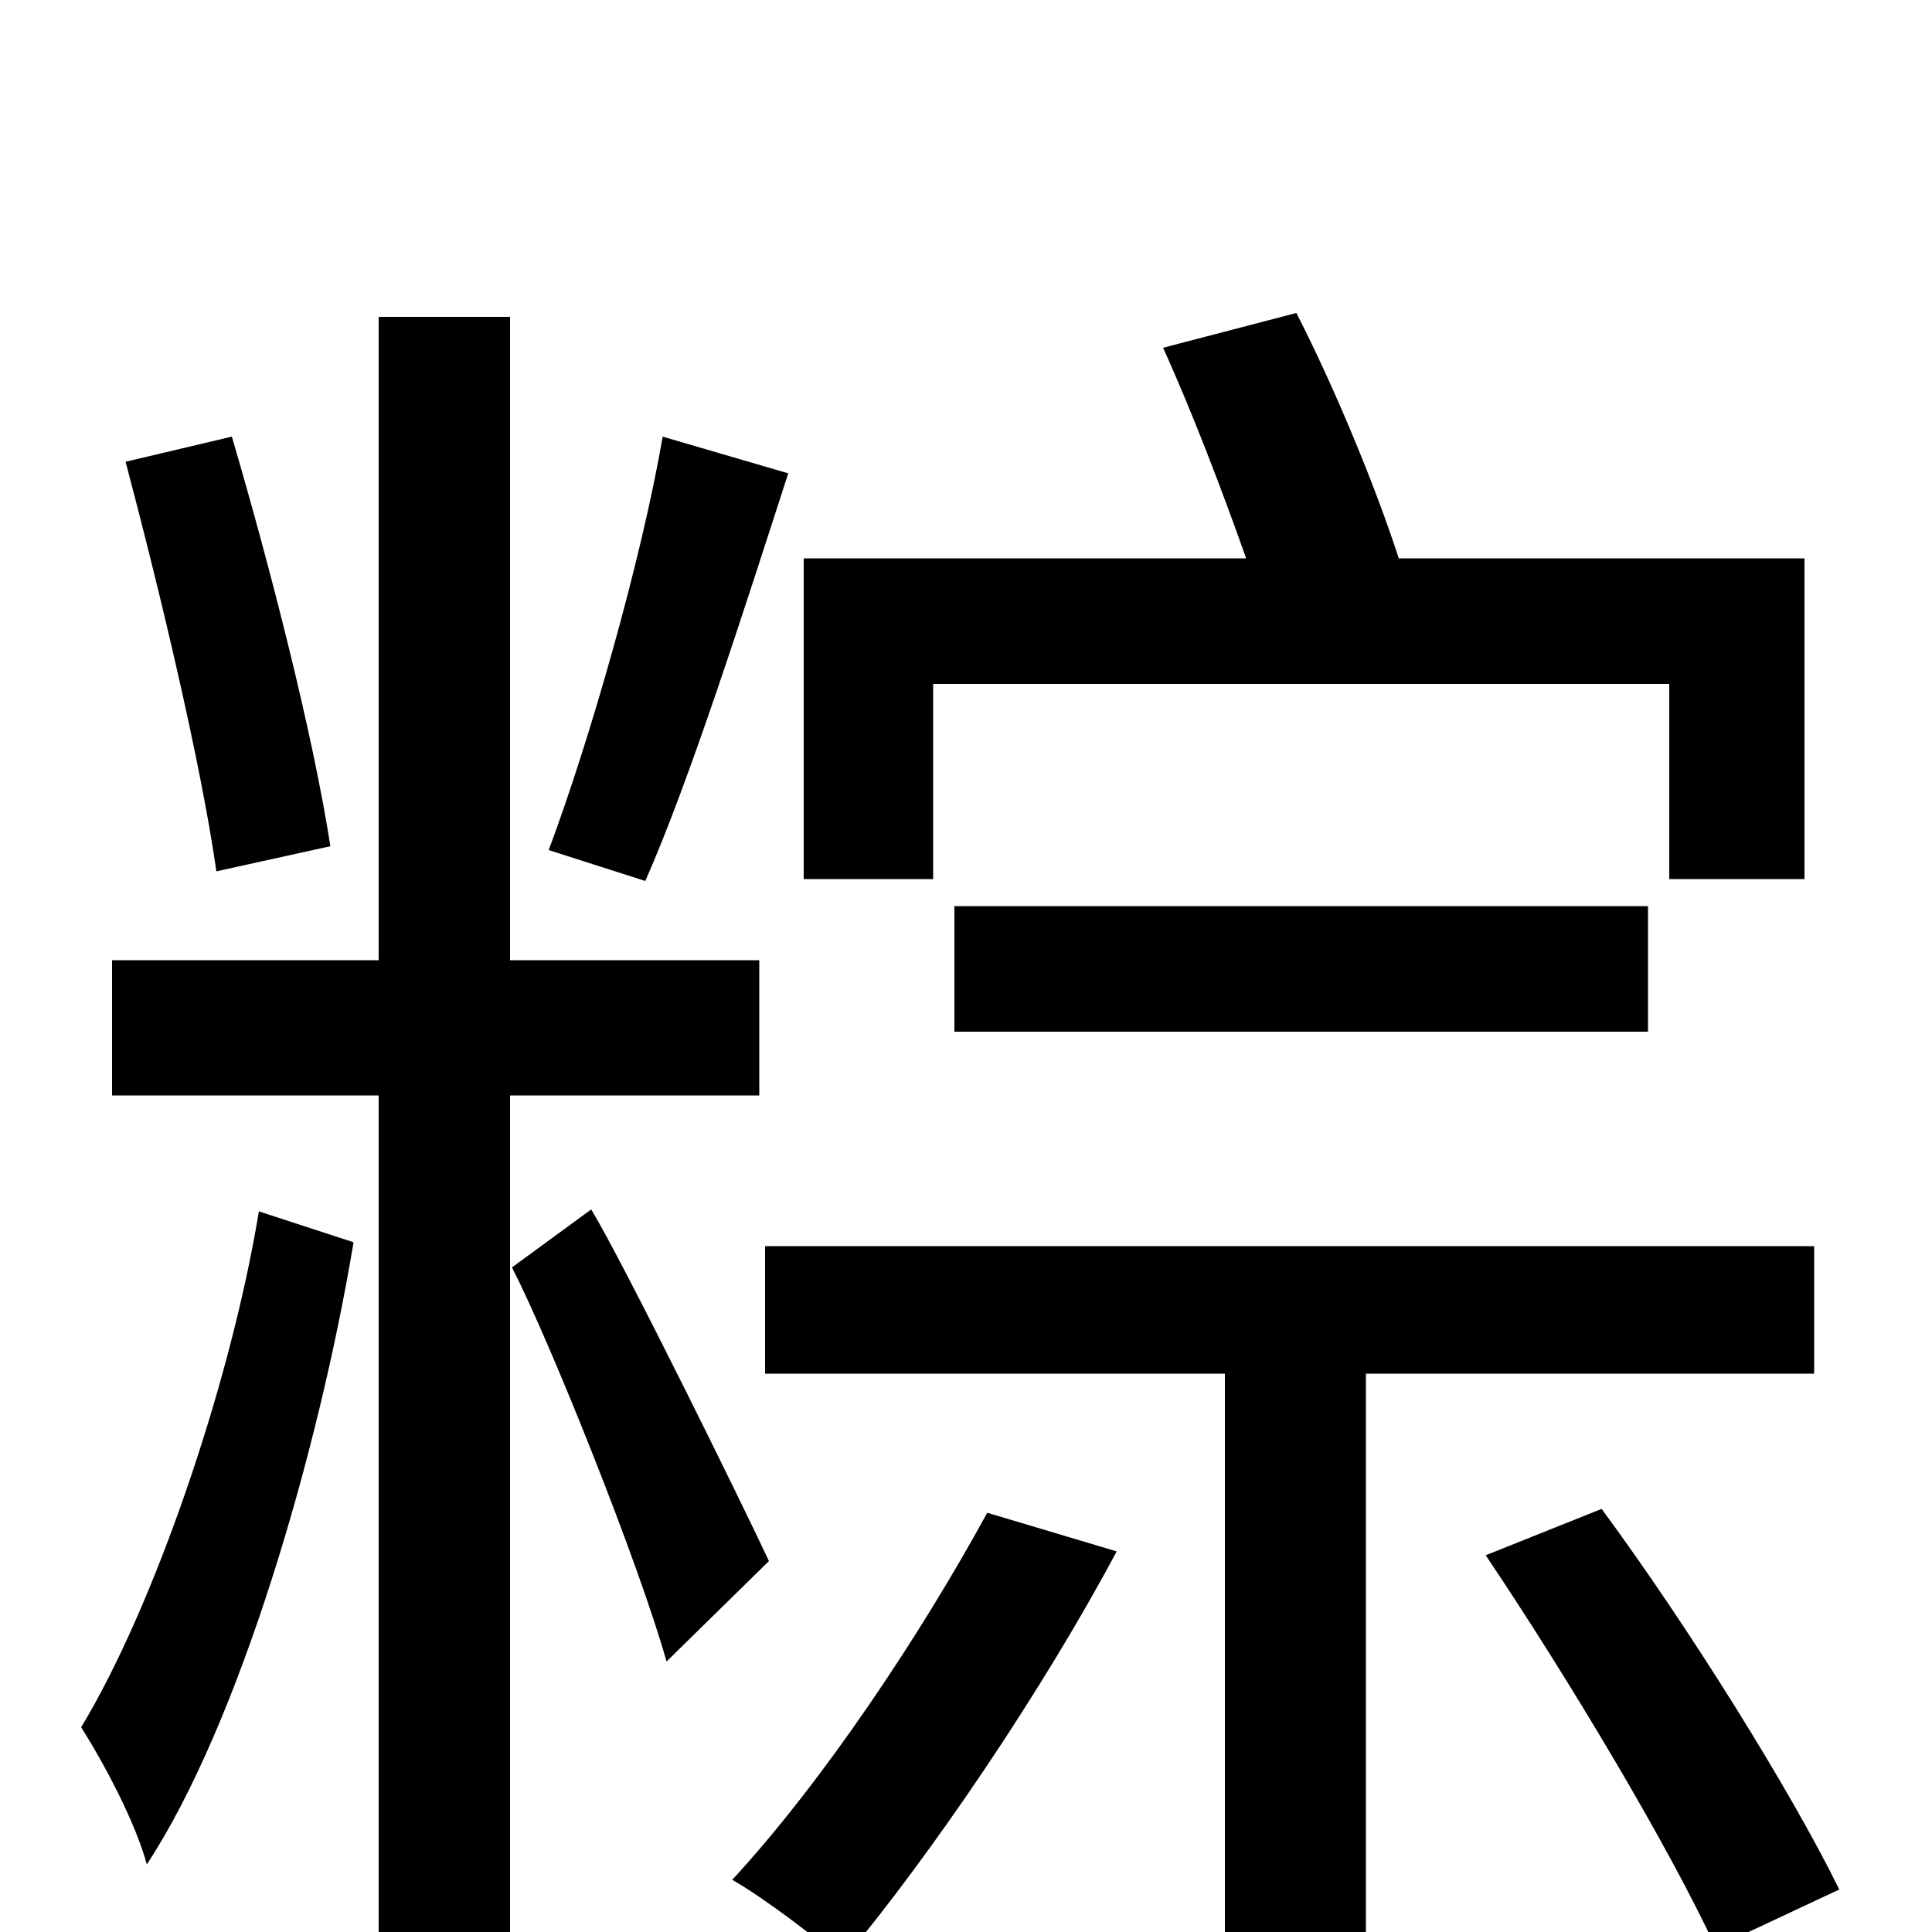 <svg xmlns="http://www.w3.org/2000/svg" viewBox="0 -1000 1000 1000">
	<path fill="#000000" d="M483 -646H864V-545H934V-711H724C712 -748 691 -799 671 -838L602 -820C617 -787 633 -745 645 -711H416V-545H483ZM853 -466V-531H494V-466ZM343 -774C332 -710 305 -616 284 -560L334 -544C357 -596 385 -684 408 -755ZM171 -562C162 -620 140 -706 120 -774L65 -761C83 -693 104 -605 112 -549ZM134 -373C119 -282 79 -167 42 -106C54 -87 70 -57 76 -35C124 -108 165 -249 183 -357ZM393 -433V-503H264V-836H196V-503H58V-433H196V76H264V-433ZM265 -344C285 -305 331 -190 345 -140L398 -192C384 -222 323 -346 306 -374ZM511 -217C476 -153 426 -78 379 -27C395 -18 424 4 436 15C482 -40 539 -124 578 -197ZM939 -289V-355H396V-289H634V73H707V-289ZM769 -195C812 -131 864 -44 888 8L952 -22C927 -73 874 -158 829 -219Z"/>
</svg>